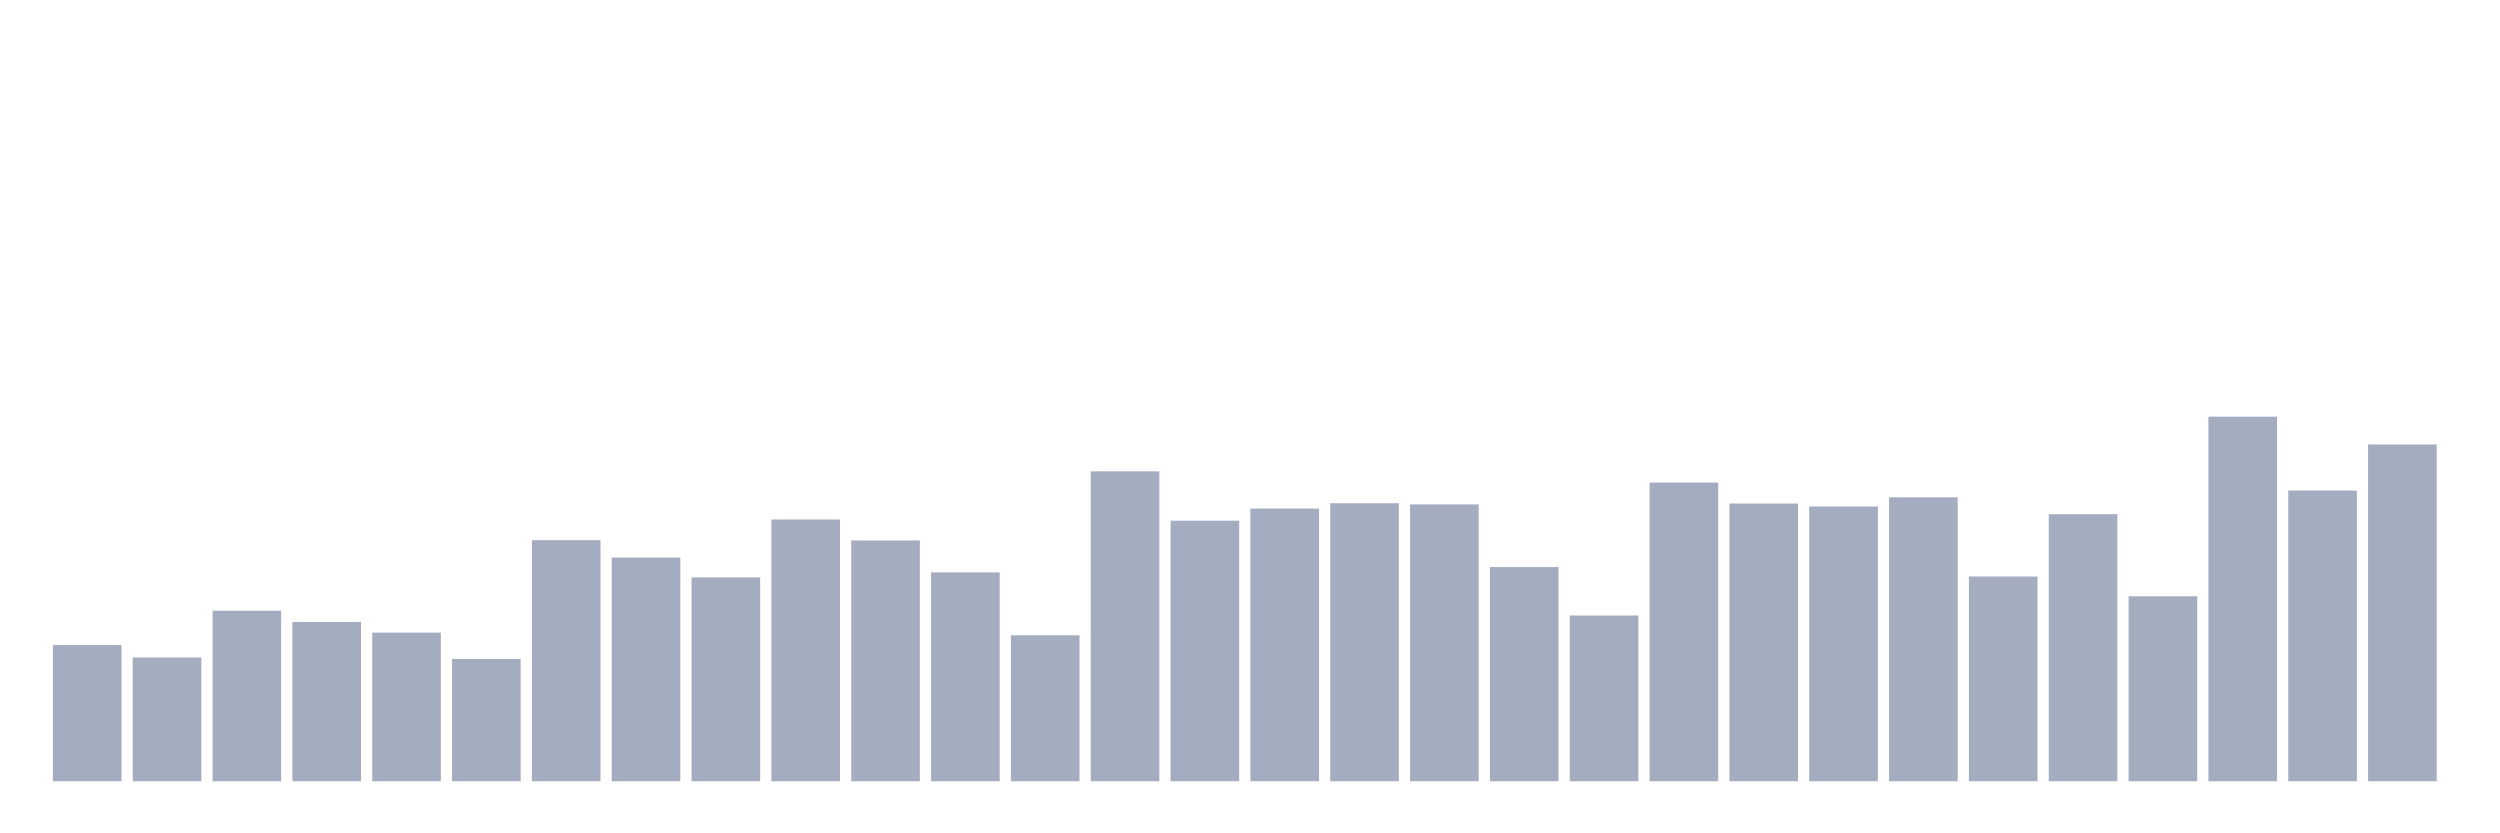 <svg xmlns="http://www.w3.org/2000/svg" viewBox="0 0 480 160"><g transform="translate(10,10)"><rect class="bar" x="0.153" width="13.175" y="113.849" height="26.151" fill="rgb(164,173,192)"></rect><rect class="bar" x="15.482" width="13.175" y="116.232" height="23.768" fill="rgb(164,173,192)"></rect><rect class="bar" x="30.81" width="13.175" y="107.269" height="32.731" fill="rgb(164,173,192)"></rect><rect class="bar" x="46.138" width="13.175" y="109.425" height="30.575" fill="rgb(164,173,192)"></rect><rect class="bar" x="61.466" width="13.175" y="111.467" height="28.533" fill="rgb(164,173,192)"></rect><rect class="bar" x="76.794" width="13.175" y="116.515" height="23.485" fill="rgb(164,173,192)"></rect><rect class="bar" x="92.123" width="13.175" y="93.712" height="46.288" fill="rgb(164,173,192)"></rect><rect class="bar" x="107.451" width="13.175" y="97.058" height="42.942" fill="rgb(164,173,192)"></rect><rect class="bar" x="122.779" width="13.175" y="100.859" height="39.141" fill="rgb(164,173,192)"></rect><rect class="bar" x="138.107" width="13.175" y="89.741" height="50.259" fill="rgb(164,173,192)"></rect><rect class="bar" x="153.436" width="13.175" y="93.768" height="46.232" fill="rgb(164,173,192)"></rect><rect class="bar" x="168.764" width="13.175" y="99.895" height="40.105" fill="rgb(164,173,192)"></rect><rect class="bar" x="184.092" width="13.175" y="111.977" height="28.023" fill="rgb(164,173,192)"></rect><rect class="bar" x="199.42" width="13.175" y="80.494" height="59.506" fill="rgb(164,173,192)"></rect><rect class="bar" x="214.748" width="13.175" y="89.968" height="50.032" fill="rgb(164,173,192)"></rect><rect class="bar" x="230.077" width="13.175" y="87.642" height="52.358" fill="rgb(164,173,192)"></rect><rect class="bar" x="245.405" width="13.175" y="86.621" height="53.379" fill="rgb(164,173,192)"></rect><rect class="bar" x="260.733" width="13.175" y="86.848" height="53.152" fill="rgb(164,173,192)"></rect><rect class="bar" x="276.061" width="13.175" y="98.874" height="41.126" fill="rgb(164,173,192)"></rect><rect class="bar" x="291.39" width="13.175" y="108.177" height="31.823" fill="rgb(164,173,192)"></rect><rect class="bar" x="306.718" width="13.175" y="82.65" height="57.35" fill="rgb(164,173,192)"></rect><rect class="bar" x="322.046" width="13.175" y="86.677" height="53.323" fill="rgb(164,173,192)"></rect><rect class="bar" x="337.374" width="13.175" y="87.245" height="52.755" fill="rgb(164,173,192)"></rect><rect class="bar" x="352.702" width="13.175" y="85.486" height="54.514" fill="rgb(164,173,192)"></rect><rect class="bar" x="368.031" width="13.175" y="100.689" height="39.311" fill="rgb(164,173,192)"></rect><rect class="bar" x="383.359" width="13.175" y="88.72" height="51.28" fill="rgb(164,173,192)"></rect><rect class="bar" x="398.687" width="13.175" y="104.489" height="35.511" fill="rgb(164,173,192)"></rect><rect class="bar" x="414.015" width="13.175" y="70" height="70" fill="rgb(164,173,192)"></rect><rect class="bar" x="429.344" width="13.175" y="84.182" height="55.818" fill="rgb(164,173,192)"></rect><rect class="bar" x="444.672" width="13.175" y="75.332" height="64.668" fill="rgb(164,173,192)"></rect></g></svg>